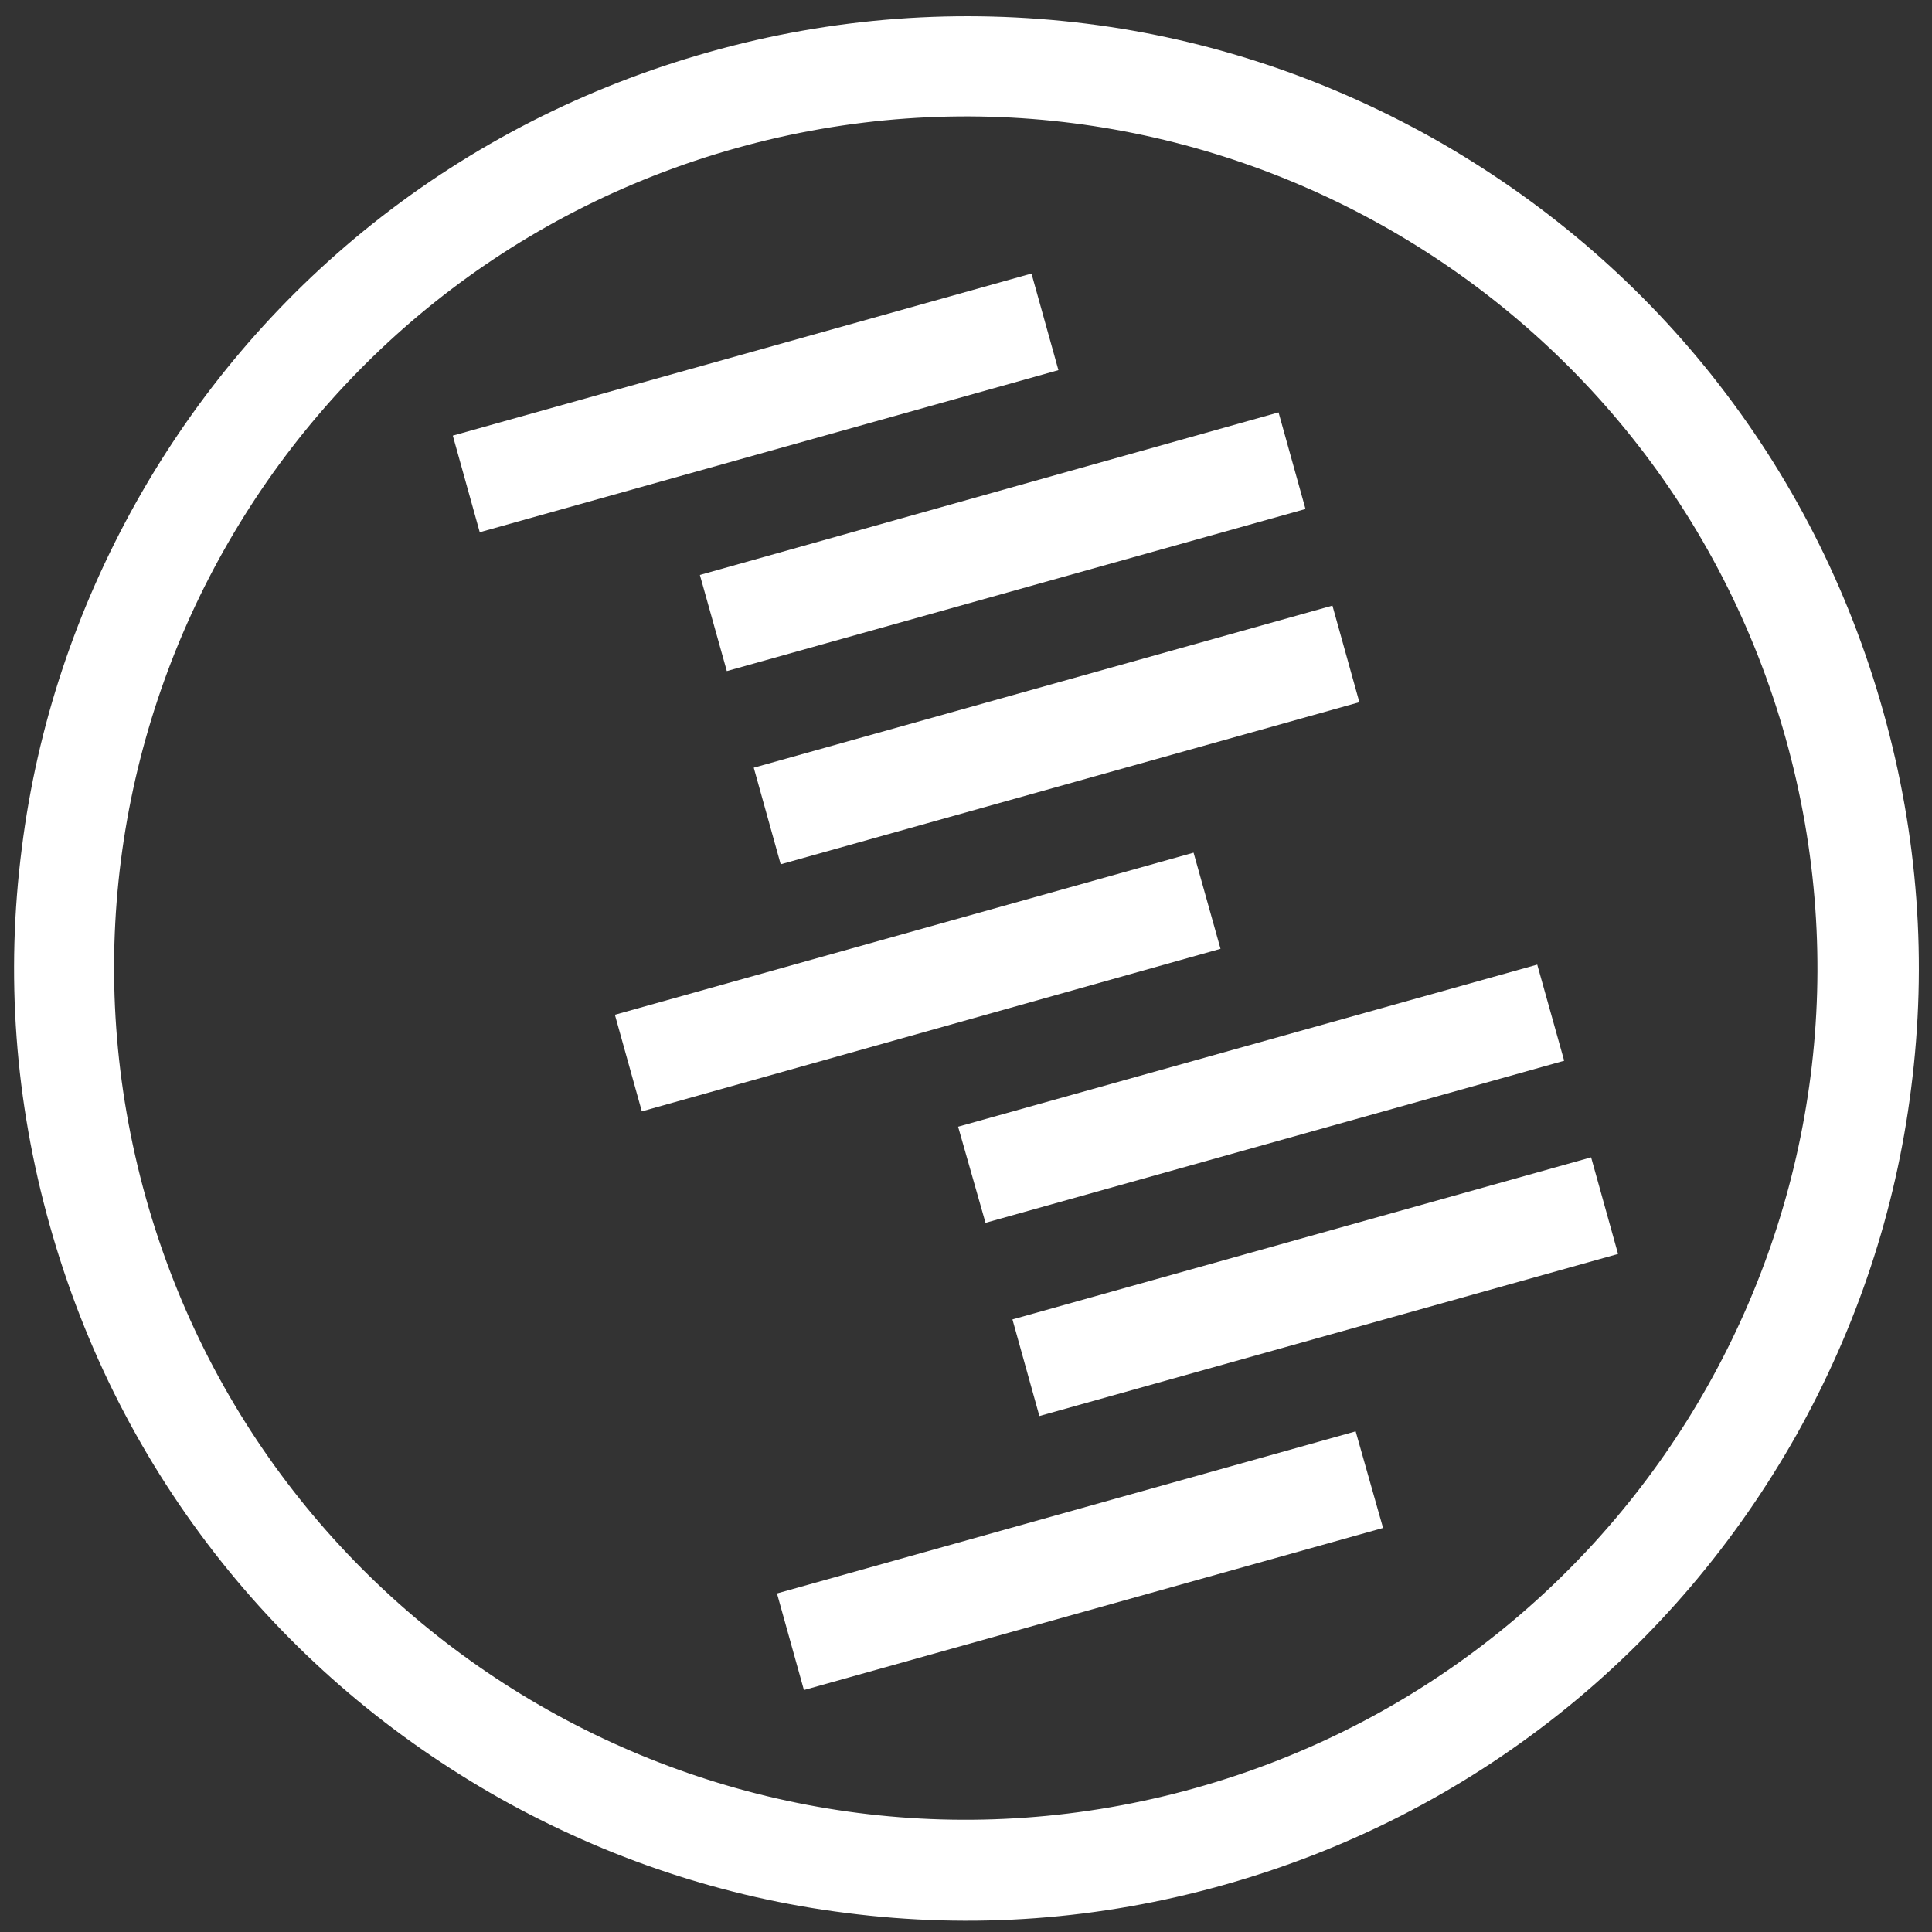 <?xml version="1.0" encoding="utf-8"?>
<!-- Generator: Adobe Illustrator 24.2.3, SVG Export Plug-In . SVG Version: 6.00 Build 0)  -->
<svg version="1.1" id="Layer_1" xmlns="http://www.w3.org/2000/svg" xmlns:xlink="http://www.w3.org/1999/xlink" x="0px" y="0px"
	 viewBox="0 0 416 416" style="enable-background:new 0 0 416 416;" xml:space="preserve">
<rect x="0" y="0" width="416" height="416" fill="#333333" stroke="none"/>
<style type="text/css">
	.st0{fill:#FFFFFF;}
</style>
<g>
	<g>
		<g>
			<path class="st0" d="M158.5,31.9C256,4.6,357.2,61.5,384.5,159s-29.6,198.7-127.1,226s-198.7-29.6-226-127.1S61,59.2,158.5,31.9
				 M152.7,11.2c-26.6,7.5-51,19.9-72.5,37C59.5,64.7,42.4,84.9,29.4,108c-13,23.2-21.4,48.3-24.7,74.6c-3.5,27.2-1.5,54.5,6,81.2
				s19.9,51,37,72.5c16.5,20.7,36.7,37.8,59.9,50.9c23.2,13,48.3,21.4,74.6,24.7c27.2,3.5,54.5,1.5,81.2-6s51-19.9,72.5-37
				c20.7-16.5,37.8-36.7,50.9-59.9c13-23.2,21.4-48.3,24.7-74.6c3.5-27.2,1.5-54.5-6-81.2s-19.9-51-37-72.5
				C352,60,331.8,42.9,308.6,29.8c-23.2-13-48.3-21.4-74.6-24.7C206.7,1.7,179.3,3.7,152.7,11.2L152.7,11.2z"/>
		</g>
		<polyline class="st0" points="103.3,114.6 227.9,79.7 222.1,58.9 97.5,93.8 103.3,114.6 		"/>
		<polyline class="st0" points="156.5,144.5 281.1,109.6 275.3,88.8 150.7,123.8 156.5,144.5 		"/>
		<polyline class="st0" points="168.1,186.1 292.7,151.2 286.9,130.4 162.3,165.3 168.1,186.1 		"/>
		<polyline class="st0" points="138.2,239.3 262.8,204.3 257,183.6 132.4,218.5 138.2,239.3 		"/>
		<polyline class="st0" points="212.2,263.3 336.8,228.4 331,207.7 206.3,242.6 212.2,263.3 		"/>
		<polyline class="st0" points="223.8,304.9 348.4,270 342.6,249.2 218,284.1 223.8,304.9 		"/>
		<polyline class="st0" points="173.1,363.9 297.8,329 291.9,308.2 167.3,343.1 173.1,363.9 		"/>
	</g>
</g>
</svg>
